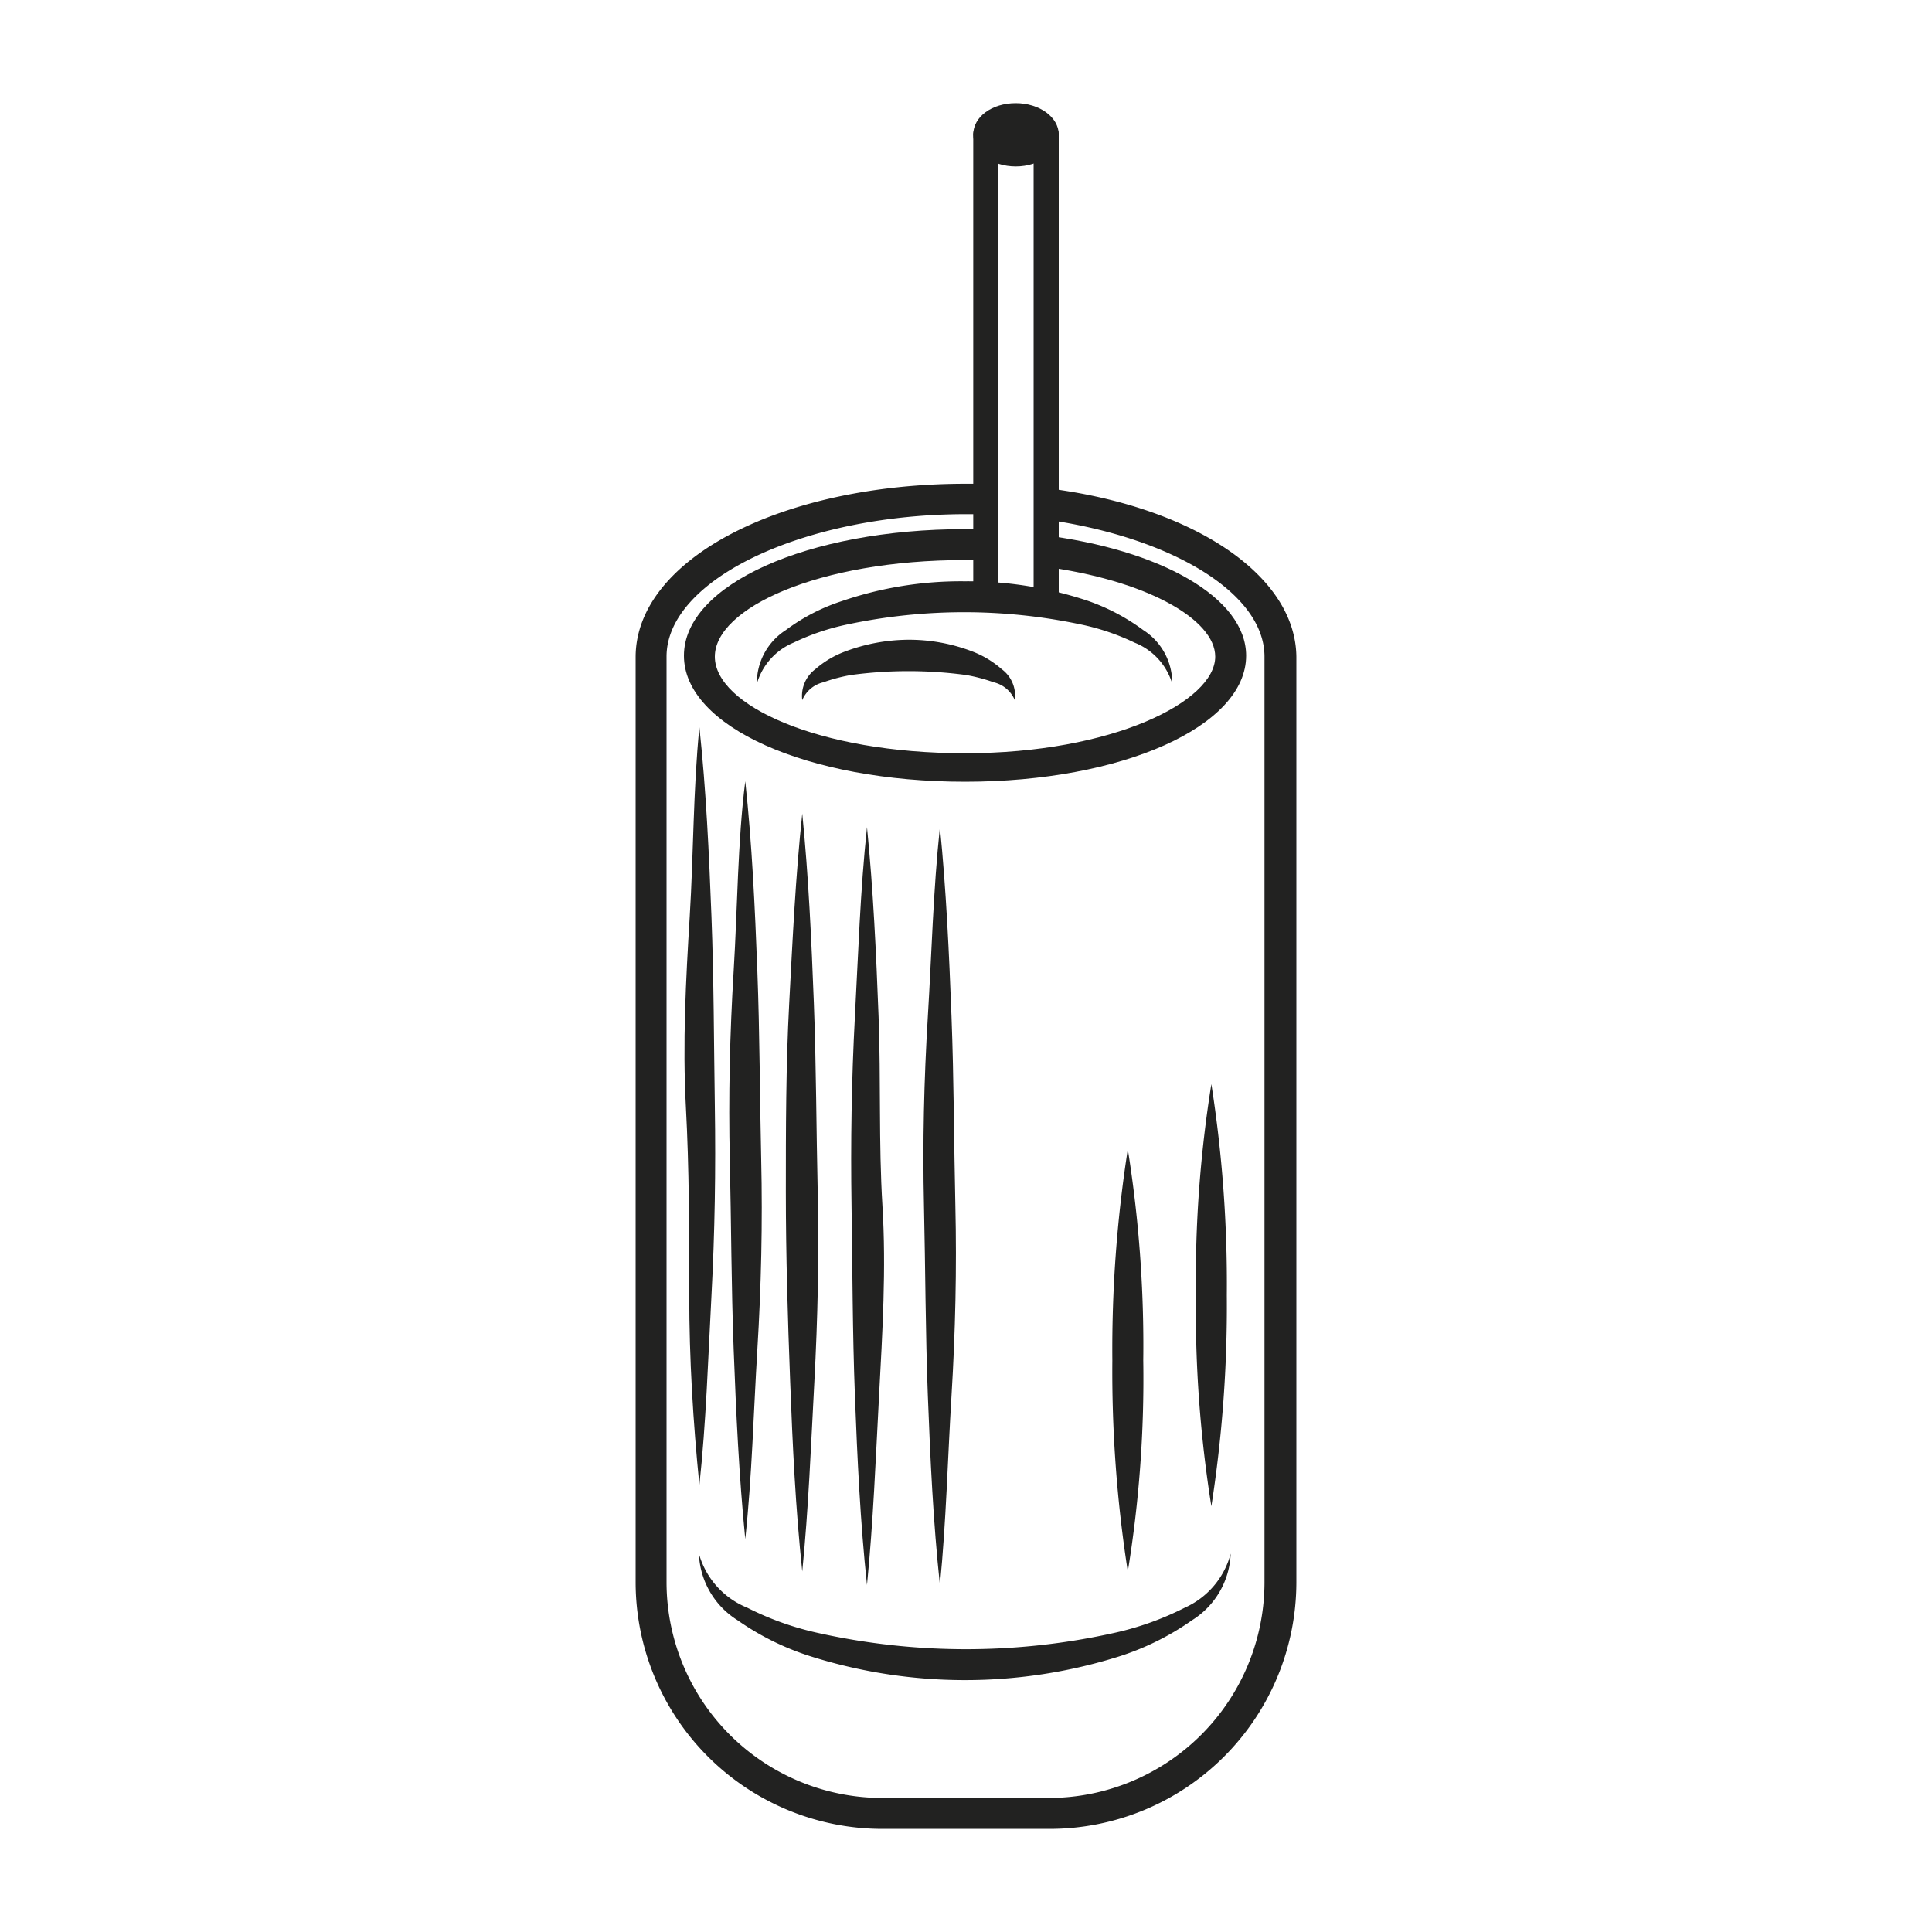 <svg width="40" height="40" xmlns="http://www.w3.org/2000/svg" data-name="Слой 1">

 <g>
  <title>Layer 1</title>
  <g id="svg_16">
   <path id="svg_1" fill="#222221" d="m16.61,14.495a0.69,0.69 0 0 1 0.27,-0.64a2,2 0 0 1 0.6,-0.36a3.78,3.78 0 0 1 1.33,-0.25a3.66,3.66 0 0 1 1.34,0.25a2,2 0 0 1 0.59,0.36a0.68,0.68 0 0 1 0.27,0.64a0.63,0.63 0 0 0 -0.44,-0.37a3.4,3.4 0 0 0 -0.57,-0.15a8.89,8.89 0 0 0 -2.38,0a3.4,3.4 0 0 0 -0.57,0.15a0.63,0.63 0 0 0 -0.44,0.37z" class="cls-1"/>
   <path id="svg_2" fill="#222221" d="m25.48,32.165a1.7,1.7 0 0 1 -0.8,1.38a5.55,5.55 0 0 1 -1.48,0.74a10.62,10.62 0 0 1 -6.44,0a5.55,5.55 0 0 1 -1.49,-0.74a1.7,1.7 0 0 1 -0.8,-1.38a1.7,1.7 0 0 0 1,1.12a6.12,6.12 0 0 0 1.45,0.52a14.12,14.12 0 0 0 6.16,0a6.12,6.12 0 0 0 1.45,-0.52a1.7,1.7 0 0 0 0.95,-1.12z" class="cls-1"/>
   <path id="svg_3" fill="#222221" d="m21.57,11.075l0,0.65c2.17,0.28 3.59,1.1 3.59,1.87c0,0.93 -2.13,2 -5.18,2s-5.18,-1 -5.18,-2s2.13,-2 5.18,-2l0.34,0l0,-0.64l-0.34,0c-3.26,0 -5.82,1.15 -5.82,2.62s2.56,2.61 5.82,2.61s5.82,-1.15 5.82,-2.61c0,-1.2 -1.77,-2.2 -4.23,-2.5z" class="cls-1"/>
   <path id="svg_4" fill="#222221" d="m21.57,10.095l0,0.65c2.62,0.35 4.61,1.51 4.61,2.85l0,19.17a4.47,4.47 0 0 1 -4.47,4.46l-3.44,0a4.47,4.47 0 0 1 -4.47,-4.46l0,-19.17c0,-1.6 2.84,-2.95 6.2,-2.95l0.34,0l0,-0.63l-0.34,0c-3.84,0 -6.84,1.57 -6.84,3.59l0,19.16a5.11,5.11 0 0 0 5.11,5.1l3.46,0a5.11,5.11 0 0 0 5.11,-5.1l0,-19.17c-0.02,-1.73 -2.23,-3.15 -5.27,-3.5z" class="cls-1"/>
   <path id="svg_5" fill="#222221" d="m21.92,12.505l-0.52,0l0,-9.47l-0.73,0l0,9.41l-0.52,0l0,-9.67a0.26,0.26 0 0 1 0.26,-0.25l1.25,0a0.26,0.26 0 0 1 0.26,0.25l0,9.73z" class="cls-1"/>
   <ellipse id="svg_6" fill="#222221" ry="0.4" rx="0.62" cy="2.775" cx="21.03" class="cls-1"/>
   <path id="svg_7" fill="#222221" d="m21.03,3.445c-0.49,0 -0.88,-0.29 -0.88,-0.66s0.39,-0.65 0.88,-0.65s0.89,0.29 0.89,0.65s-0.39,0.66 -0.89,0.66zm0,-0.79c-0.23,0 -0.36,0.1 -0.36,0.13s0.13,0.14 0.36,0.14s0.36,-0.1 0.37,-0.14s-0.13,-0.14 -0.37,-0.14l0,0.01z" class="cls-1"/>
   <path id="svg_8" fill="#222221" d="m14.48,15.055c0.14,1.31 0.2,2.62 0.25,3.92s0.05,2.62 0.07,3.93s0,2.61 -0.07,3.92s-0.11,2.62 -0.25,3.92c-0.13,-1.3 -0.21,-2.61 -0.21,-3.92s0,-2.62 -0.07,-3.92s0,-2.62 0.08,-3.93s0.07,-2.61 0.2,-3.92z" class="cls-1"/>
   <path id="svg_9" fill="#222221" d="m15.43,16.175c0.14,1.3 0.2,2.61 0.25,3.92s0.05,2.62 0.08,3.92s0,2.62 -0.08,3.93s-0.11,2.61 -0.25,3.92c-0.13,-1.31 -0.19,-2.61 -0.24,-3.92s-0.05,-2.62 -0.08,-3.93s0,-2.61 0.08,-3.92s0.08,-2.65 0.24,-3.92z" class="cls-1"/>
   <path id="svg_10" fill="#222221" d="m16.61,16.845c0.13,1.3 0.19,2.61 0.24,3.92s0.05,2.62 0.08,3.92s0,2.62 -0.07,3.93s-0.12,2.61 -0.25,3.92c-0.14,-1.31 -0.2,-2.61 -0.25,-3.92s-0.09,-2.62 -0.09,-3.93s0,-2.61 0.07,-3.92s0.13,-2.62 0.27,-3.92z" class="cls-1"/>
   <path id="svg_11" fill="#222221" d="m25.08,22.445a26.7,26.7 0 0 1 0.32,4.37a26.86,26.86 0 0 1 -0.32,4.37a25.79,25.79 0 0 1 -0.32,-4.37a25.64,25.64 0 0 1 0.32,-4.37z" class="cls-1"/>
   <path id="svg_12" fill="#222221" d="m23.35,23.795a25.71,25.71 0 0 1 0.32,4.37a24.73,24.73 0 0 1 -0.32,4.37a26.78,26.78 0 0 1 -0.32,-4.37a26.78,26.78 0 0 1 0.32,-4.37z" class="cls-1"/>
   <path id="svg_13" fill="#222221" d="m17.95,17.125c0.13,1.3 0.19,2.61 0.24,3.92s0,2.62 0.08,3.92s0,2.62 -0.07,3.93s-0.12,2.61 -0.25,3.92c-0.14,-1.31 -0.2,-2.62 -0.25,-3.92s-0.05,-2.62 -0.07,-3.93s0,-2.61 0.07,-3.92s0.11,-2.6 0.25,-3.92z" class="cls-1"/>
   <path id="svg_14" fill="#222221" d="m19.46,17.125c0.13,1.3 0.19,2.61 0.24,3.92s0.05,2.62 0.08,3.92s0,2.62 -0.08,3.93s-0.11,2.61 -0.24,3.92c-0.14,-1.31 -0.2,-2.62 -0.25,-3.92s-0.05,-2.62 -0.08,-3.93s0,-2.61 0.08,-3.92s0.11,-2.6 0.25,-3.92z" class="cls-1"/>
   <path id="svg_15" fill="#222221" d="m15.67,14.155a1.3,1.3 0 0 1 0.6,-1.11a4,4 0 0 1 1.16,-0.6a7.59,7.59 0 0 1 2.54,-0.41a7.85,7.85 0 0 1 2.54,0.4a4.29,4.29 0 0 1 1.16,0.61a1.3,1.3 0 0 1 0.6,1.11a1.32,1.32 0 0 0 -0.78,-0.85a4.85,4.85 0 0 0 -1.13,-0.38a11.64,11.64 0 0 0 -4.8,0a4.85,4.85 0 0 0 -1.13,0.38a1.32,1.32 0 0 0 -0.76,0.85z" class="cls-1"/>
  </g>
 </g>
</svg>